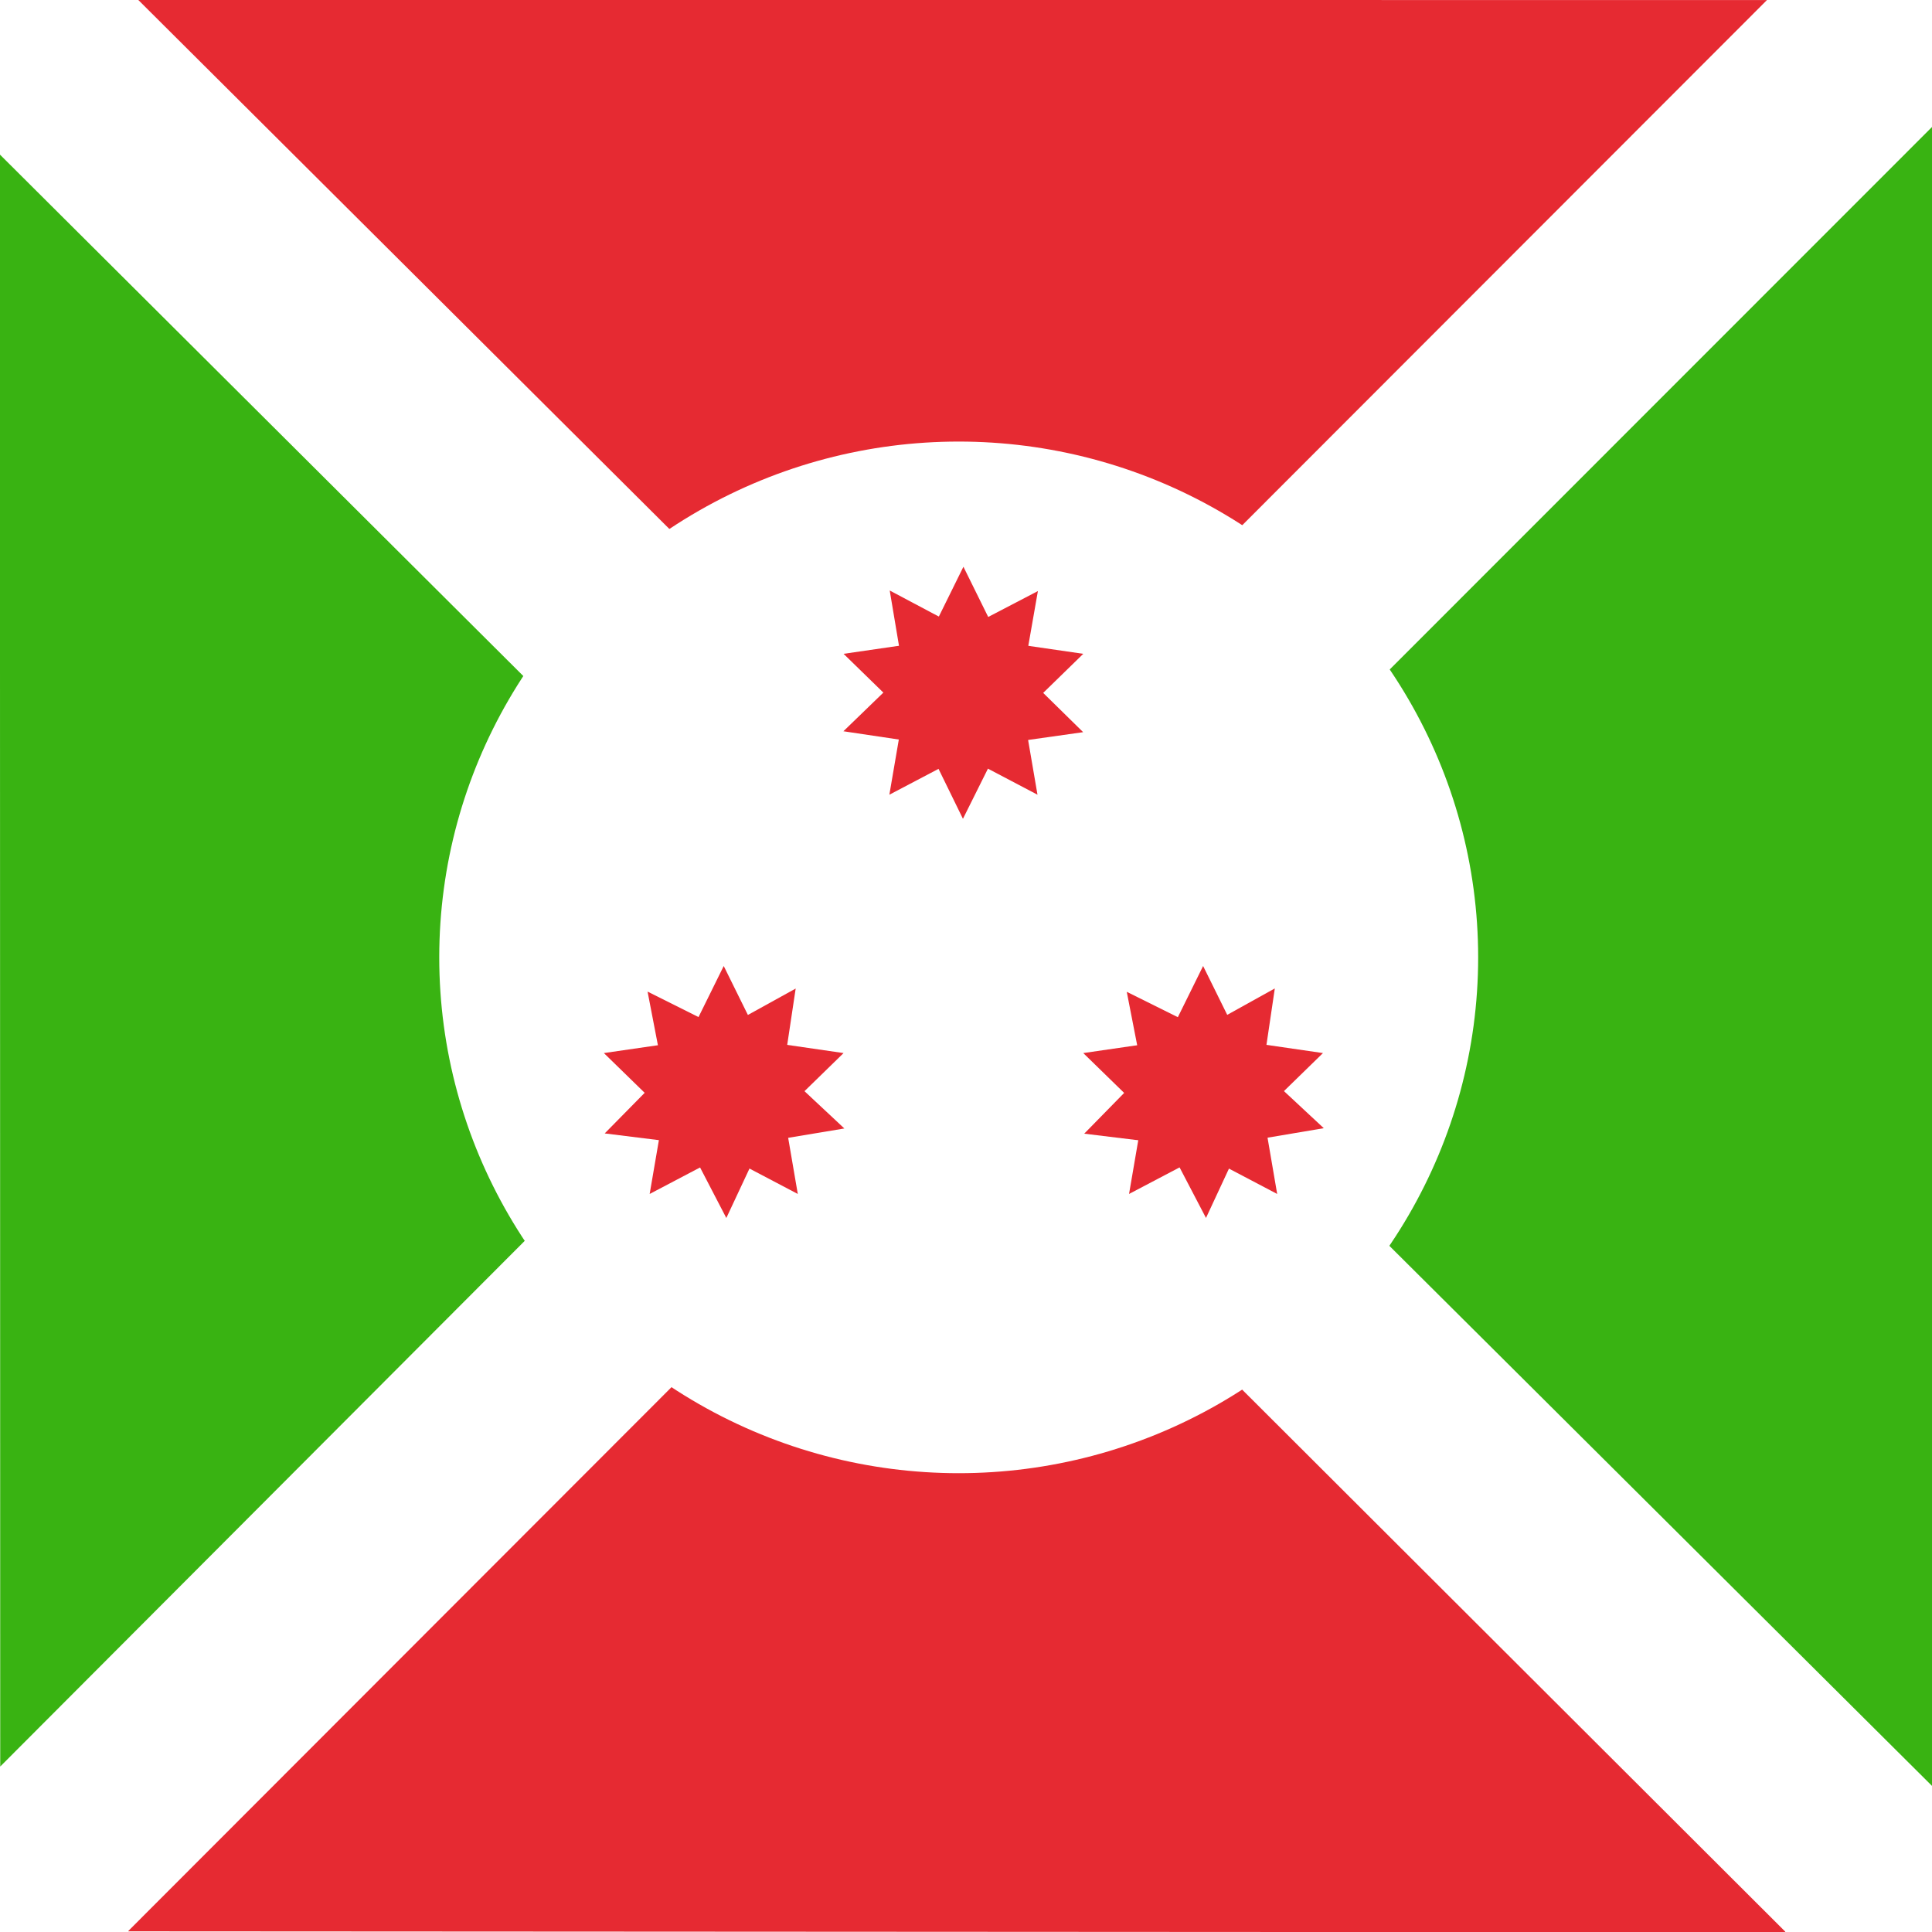<svg id="ew3pu6O9mAQ1" xmlns="http://www.w3.org/2000/svg" xmlns:xlink="http://www.w3.org/1999/xlink" viewBox="0 0 300 300" shape-rendering="geometricPrecision" text-rendering="geometricPrecision" project-id="169a27414de84e7fac98fb26309ce006" export-id="637d82a0cd1f4053a4adf0a7beb1bd6a" cached="false"><rect width="300" height="300" rx="0" ry="0" transform="translate(-0 -0)" fill="#fff" stroke-width="0"/><polygon points="98.496, -107.04 44.11, -19.55 44.11, -19.55 44.11, -19.55 44.11, -19.55 44.11, -19.55 -33.678,105.586 -74.153, -66.59 -74.153, -66.59 98.496, -107.04 98.496, -107.04" transform="matrix(-.849 0.528 -.528 -.849 27.141 131.423)" fill="#39b312" stroke-width="0"/><polygon points="73.917, -7.186 73.917, -7.186 73.917, -7.186 73.917, -7.186 -97.831,54.656 -97.831,54.656 -97.831,54.656 11.83, -178.373 11.841, -178.396 73.917, -7.186 73.917, -7.186" transform="matrix(-.905 0.426 -.426 -.905 234.753 110.852)" fill="#39b312" stroke-width="0"/><polygon points="-99.272, -142.937 -99.272, -142.937 68.92, -83.336 68.92, -83.336 9.427,85.374 9.427,85.374 9.427,85.374 9.427,85.374 -99.272, -142.937 -99.272, -142.937 -99.272, -142.937" transform="matrix(-.43 0.903 -.903 -.43 102.615 28.188)" fill="#e62a32" stroke-width="0"/><polygon points="-98.51, -146.525 -98.51, -146.525 72.378, -84.957 72.378, -84.957 10.723,86.42 10.723,86.42 10.723,86.42 10.629,86.464 -98.604, -146.48 -98.629, -146.532 -98.51, -146.525" transform="matrix(.425 -.905 0.905 0.425 194.442 272.914)" fill="#e62a32" stroke-width="0"/><ellipse rx="80.661" ry="80.095" transform="translate(148.867 148.661)" fill="#fff" stroke-width="0"/><polygon points="0, -19.567 5.751, -7.915 18.61, -6.047 9.305,3.023 11.501,15.83 0,9.784 -11.501,15.83 -9.305,3.023 -18.61, -6.047 -5.751, -7.915 0, -19.567" transform="translate(149.6 107.572)" fill="#e62a32" stroke-width="0"/><polygon points="0, -19.567 5.751, -7.915 18.61, -6.047 9.305,3.023 11.501,15.83 0,9.784 -11.501,15.83 -9.305,3.023 -18.61, -6.047 -5.751, -7.915 0, -19.567" transform="matrix(.807 0.591 -.591 0.807 149.6 107.572)" fill="#e62a32" stroke-width="0"/><polygon points="0, -19.567 5.751, -7.915 18.61, -6.047 9.305,3.023 11.501,15.83 0,9.784 -11.501,15.83 -9.305,3.023 -18.61, -6.047 -5.751, -7.915 0, -19.567" transform="translate(112.38 169.567)" fill="#e62a32" stroke-width="0"/><polygon points="0, -19.567 5.751, -7.915 18.61, -6.047 9.305,3.023 11.501,15.83 0,9.784 -11.501,15.83 -9.305,3.023 -18.61, -6.047 -5.751, -7.915 0, -19.567" transform="matrix(.821 0.571 -.571 0.821 112.38 169.567)" fill="#e62a32" stroke-width="0"/><polygon points="0, -19.567 5.751, -7.915 18.61, -6.047 9.305,3.023 11.501,15.83 0,9.784 -11.501,15.83 -9.305,3.023 -18.61, -6.047 -5.751, -7.915 0, -19.567" transform="translate(186.819 169.567)" fill="#e62a32" stroke-width="0"/><polygon points="0, -19.567 5.751, -7.915 18.61, -6.047 9.305,3.023 11.501,15.83 0,9.784 -11.501,15.83 -9.305,3.023 -18.61, -6.047 -5.751, -7.915 0, -19.567" transform="matrix(.822 0.569 -.569 0.822 186.819 169.567)" fill="#e62a32" stroke-width="0"/></svg>
